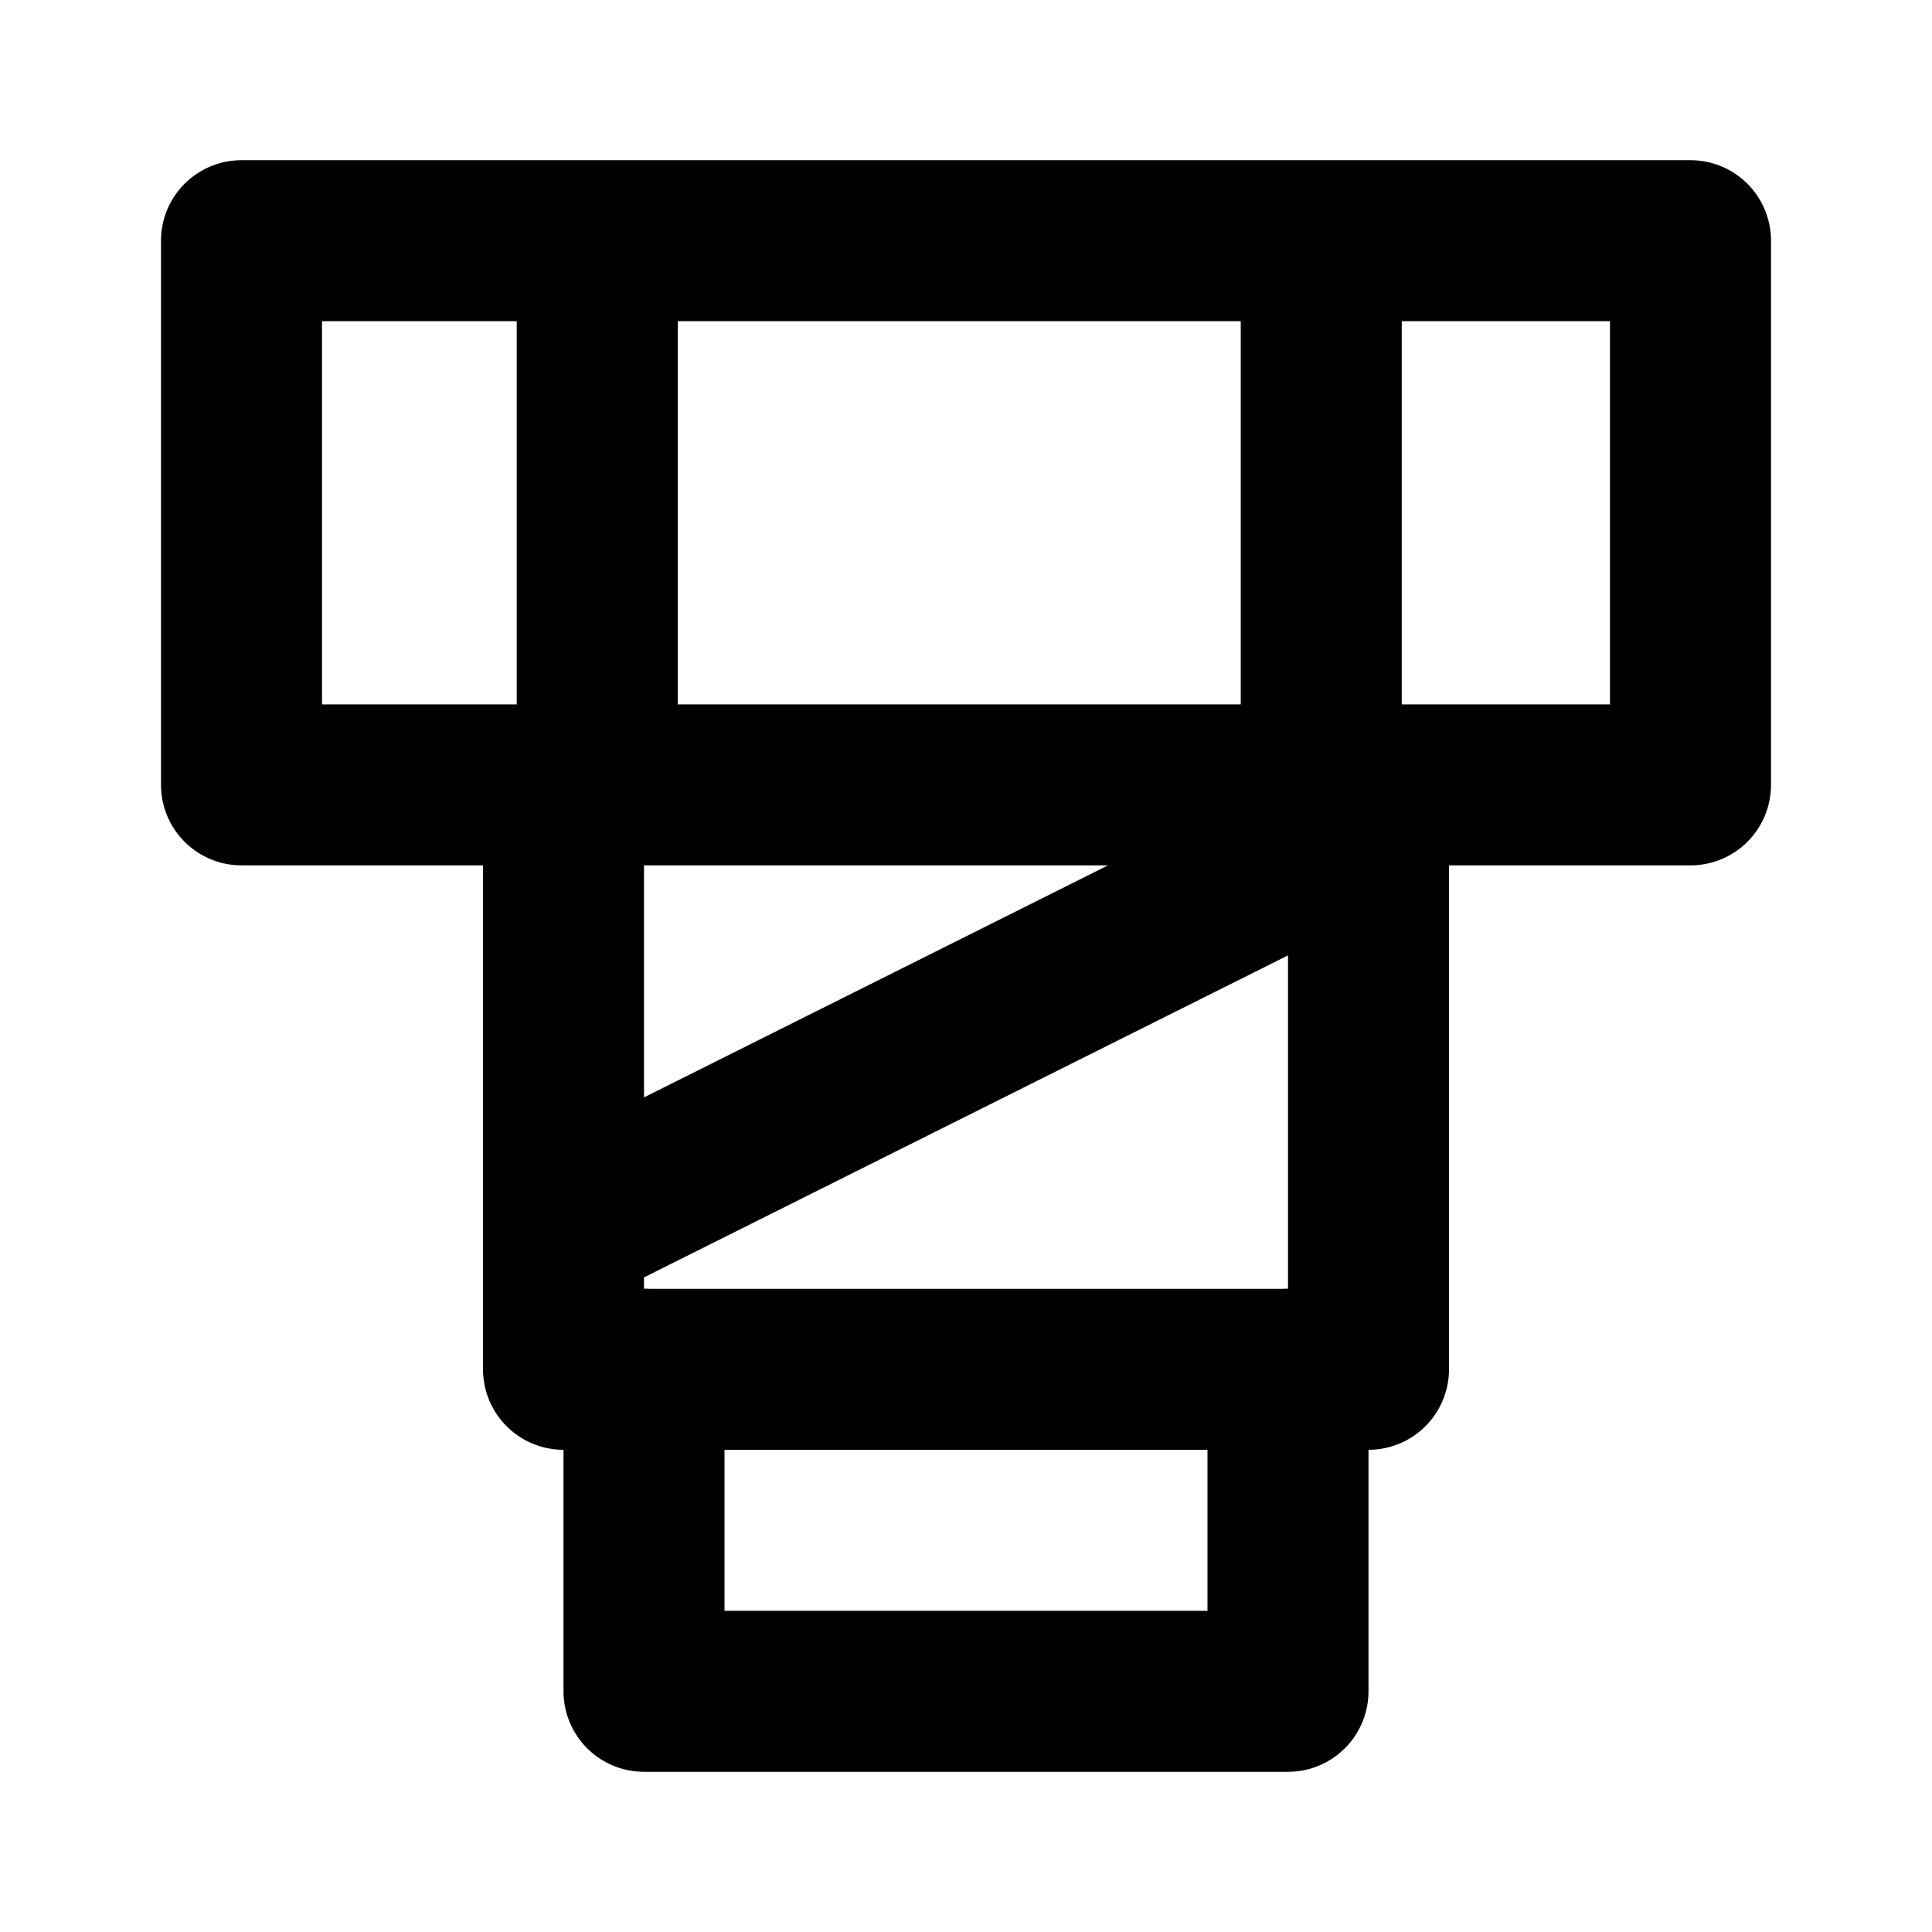 <?xml version="1.0" encoding="UTF-8"?>
<svg id="svg6" class="icon icon-tabler icon-tabler-circle" width="24" height="24" fill="none" stroke="currentColor" stroke-linecap="round" stroke-linejoin="round" stroke-width="2" version="1.1" viewBox="0 0 24 24" xml:space="preserve" xmlns="http://www.w3.org/2000/svg"><path id="path2" d="M0 0h24v24H0z" fill="none" stroke="none"/><path id="path1897" d="m16.413 9.75v-6.76m-8.994 6.76v-6.76m-4.419-1e-4v6.76h18v-6.76z"/><path id="path290" d="m7 9.75v7.26h1v4h8v-4h1v-7.26"/><path id="path388" d="m17 10.25-10 5"/><path id="path516" d="m16 17.01h-8"/></svg>
